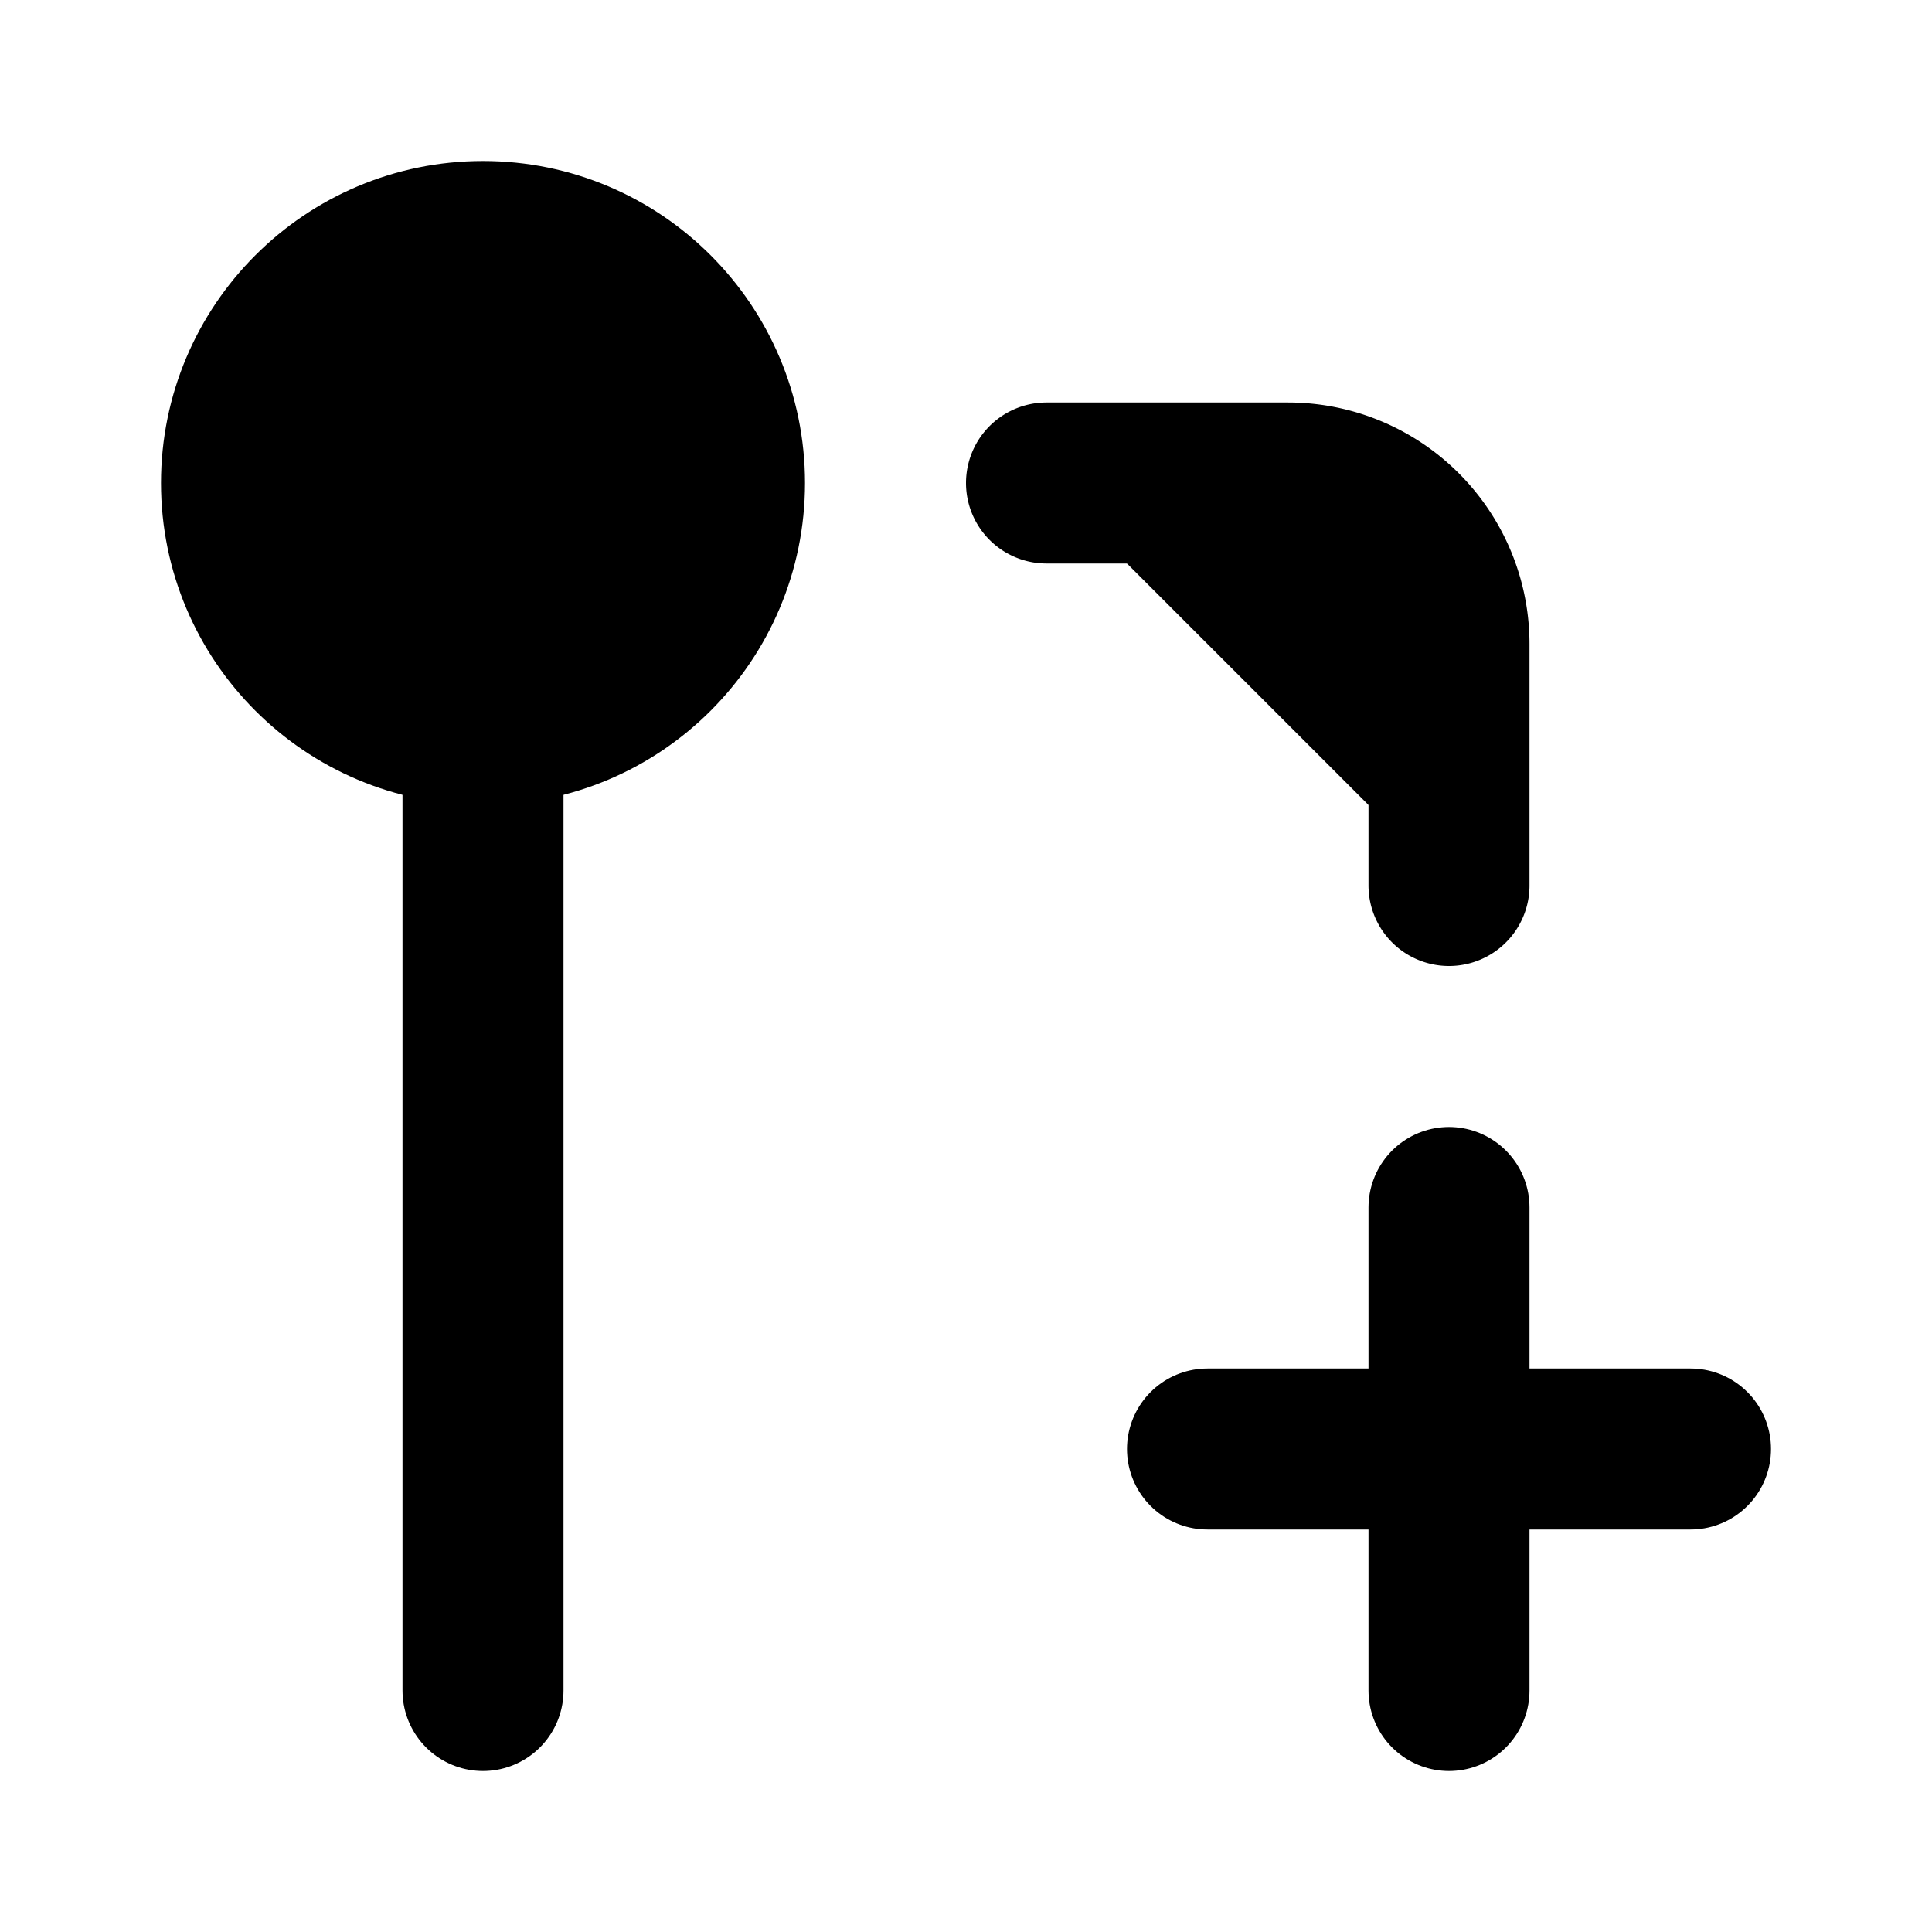 <!-- @license lucide-static v0.435.0 - ISC -->
<svg
    xmlns="http://www.w3.org/2000/svg"
    width="24"
    height="24"
    viewBox="0 0 24 24"
    fill="currentColor"
    stroke="currentColor"
    stroke-width="2"
    stroke-linecap="round"
    stroke-linejoin="round"
>
    <circle vector-effect="non-scaling-stroke" cx="6" cy="6" r="3" />
    <path vector-effect="non-scaling-stroke" d="M6 9v12" />
    <path vector-effect="non-scaling-stroke" d="M13 6h3a2 2 0 0 1 2 2v3" />
    <path vector-effect="non-scaling-stroke" d="M18 15v6" />
    <path vector-effect="non-scaling-stroke" d="M21 18h-6" />
</svg>

